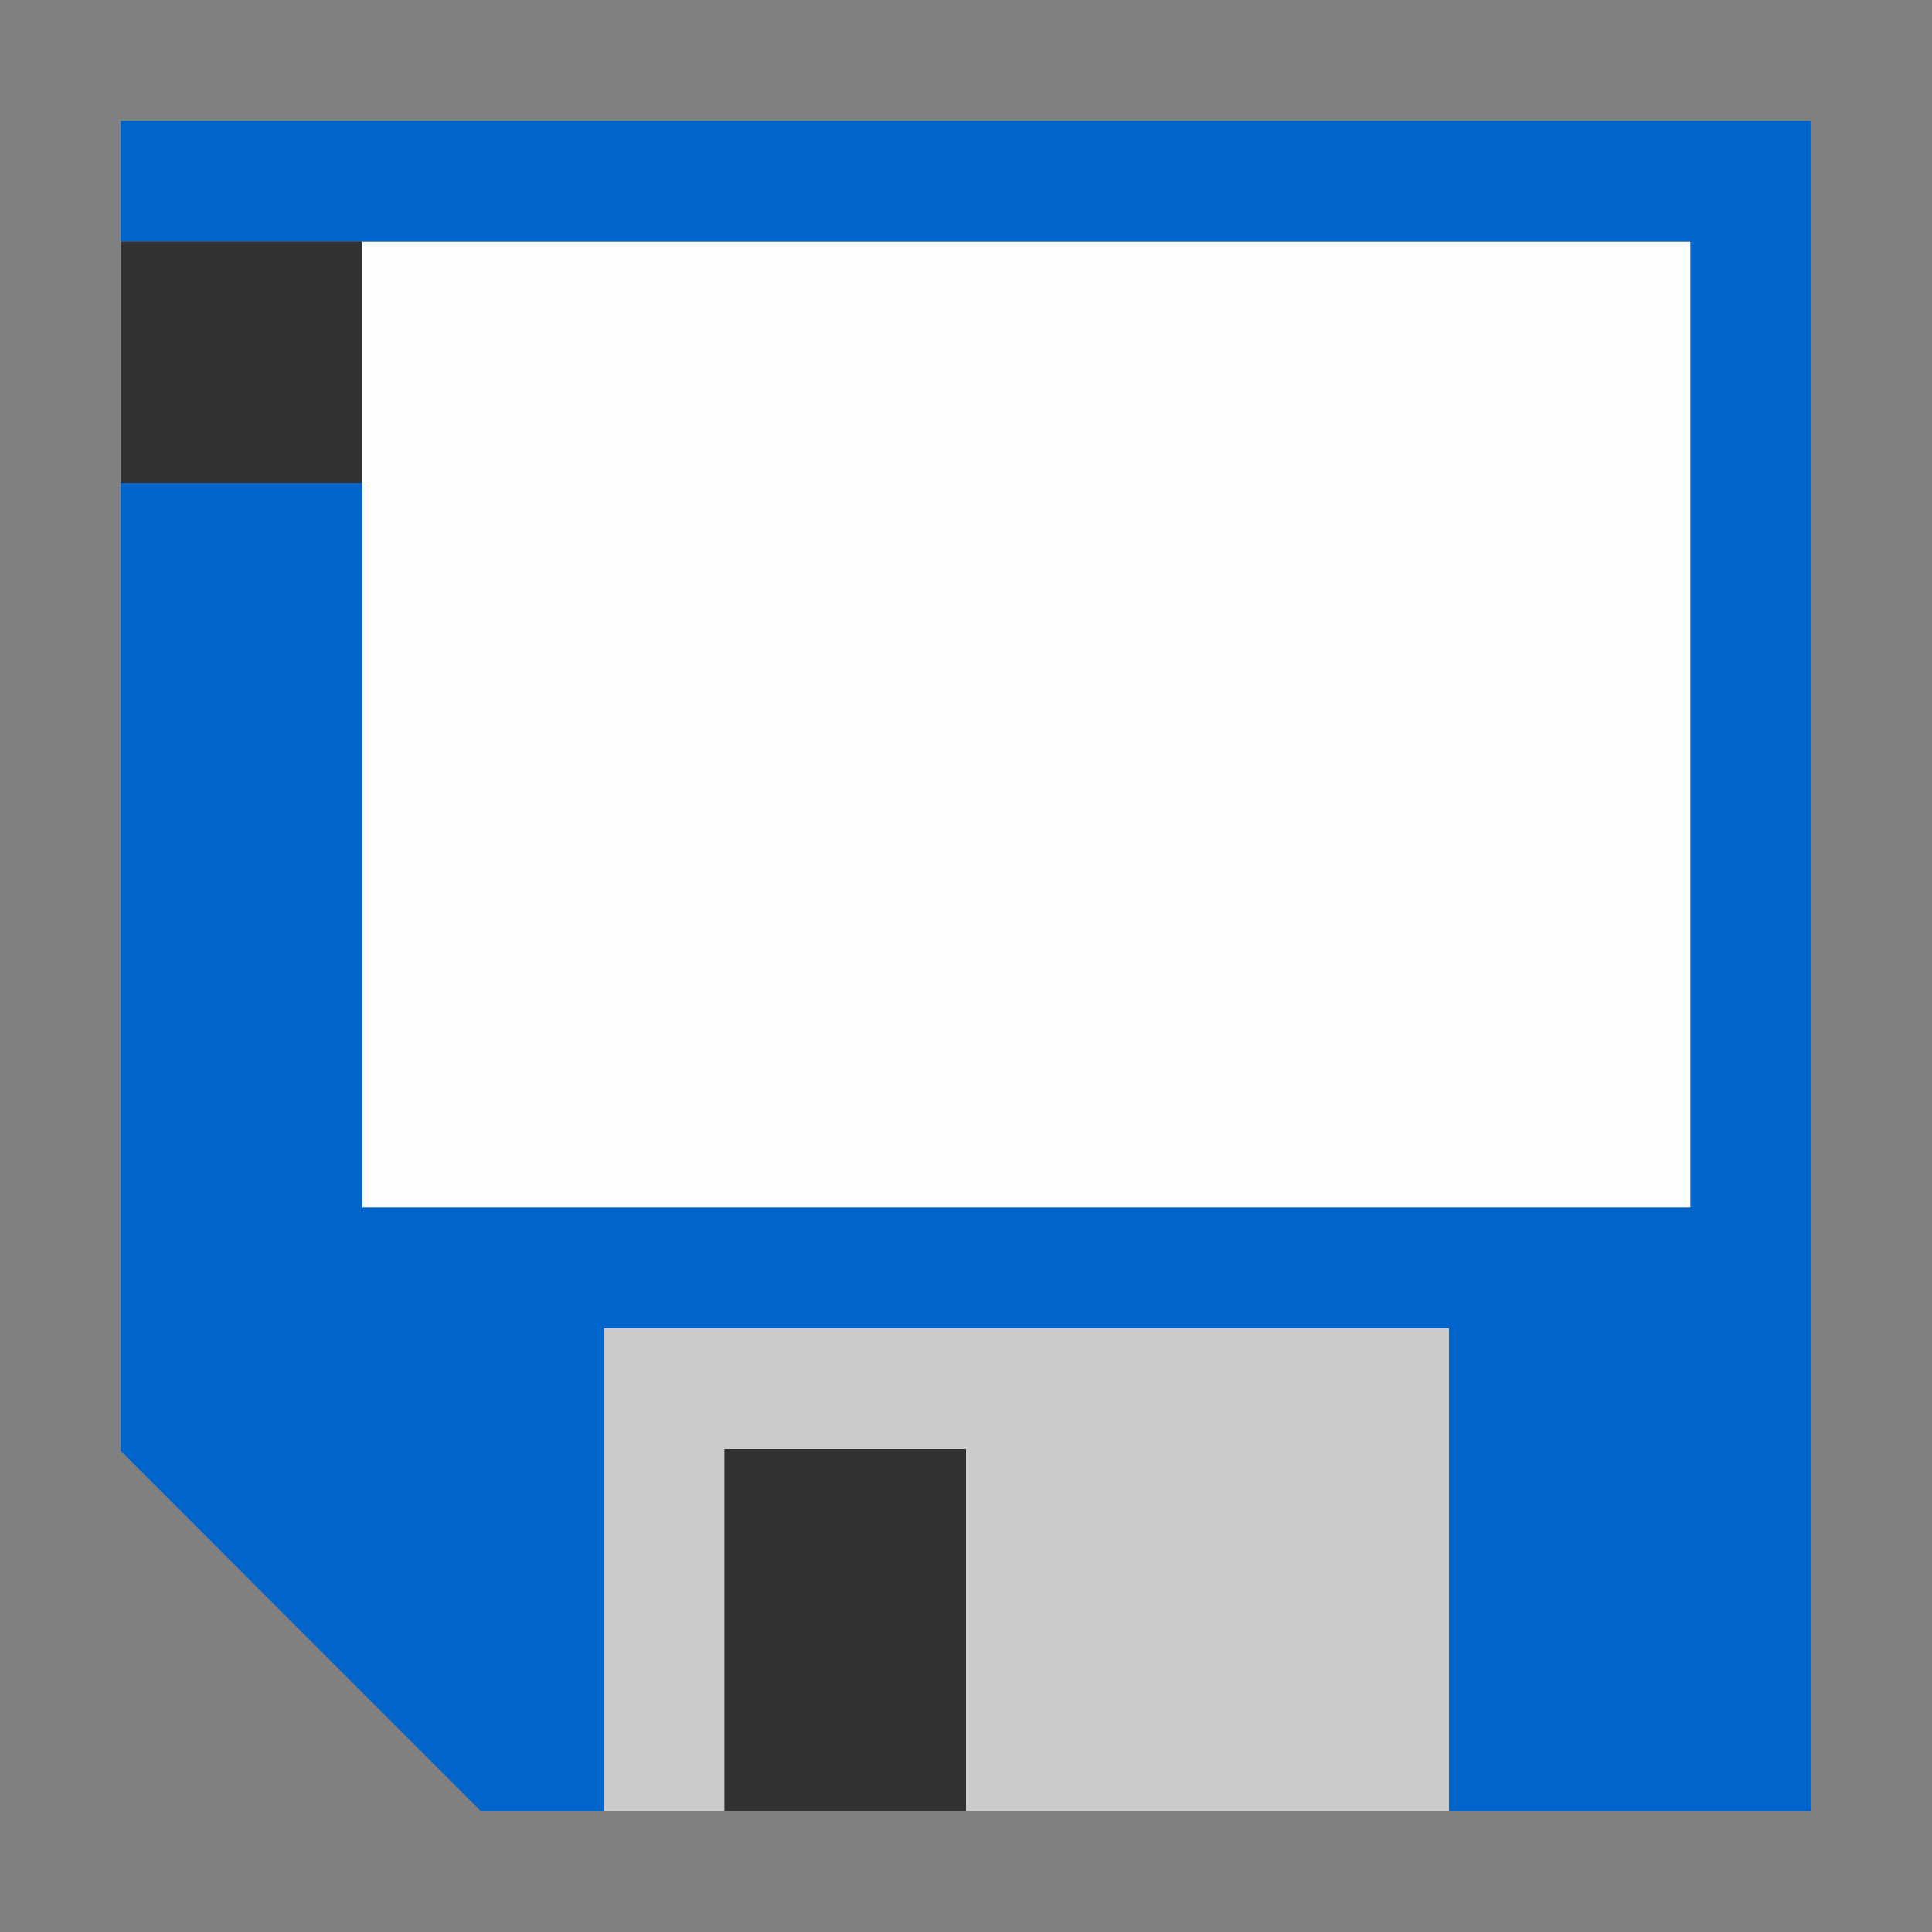 <?xml version="1.0" encoding="UTF-8" standalone="no"?>
<!-- Created with Inkscape (http://www.inkscape.org/) -->

<svg
   version="1.1"
   id="svg2"
   width="1600"
   height="1600"
   viewBox="0 0 1600 1600"
   sodipodi:docname="node_fileoutput.svg"
   inkscape:version="1.2.2 (732a01da63, 2022-12-09)"
   xmlns:inkscape="http://www.inkscape.org/namespaces/inkscape"
   xmlns:sodipodi="http://sodipodi.sourceforge.net/DTD/sodipodi-0.dtd"
   xmlns="http://www.w3.org/2000/svg"
   xmlns:svg="http://www.w3.org/2000/svg"
   xmlns:rdf="http://www.w3.org/1999/02/22-rdf-syntax-ns#"
   xmlns:cc="http://creativecommons.org/ns#"
   xmlns:dc="http://purl.org/dc/elements/1.1/">
  <rect x="0" y="0" width="1600" height="1600" fill="#808080" stroke="none"/>
  <defs
     id="defs6" />
  <sodipodi:namedview
     pagecolor="#808080"
     bordercolor="#666666"
     borderopacity="1"
     objecttolerance="10"
     gridtolerance="10"
     guidetolerance="10"
     inkscape:pageopacity="0"
     inkscape:pageshadow="2"
     inkscape:window-width="1993"
     inkscape:window-height="1009"
     id="namedview4"
     showgrid="false"
     inkscape:zoom="0.5"
     inkscape:cx="391"
     inkscape:cy="300"
     inkscape:window-x="-8"
     inkscape:window-y="-8"
     inkscape:window-maximized="1"
     inkscape:current-layer="NODE_FILEOUTPUT"
     inkscape:showpageshadow="0"
     inkscape:pagecheckerboard="true"
     inkscape:deskcolor="#d1d1d1" />
  <g
     id="NODE_FILEOUTPUT"
     transform="matrix(100,0,0,100,0,4.9999997e-5)"
     style="stroke-width:0.011">
    <path
       style="fill:none;stroke-width:0"
       d="M 0,8 V 0 h 8 8 v 8 8 H 8 0 Z M 15,8 V 1 H 8 1 V 6.508 12.015 L 2.492,13.508 3.984,15 H 9.492 15 Z"
       id="path827"
       inkscape:connector-curvature="0" />
    <path
       style="fill:#fefefe;stroke-width:0"
       d="M 3,6 V 2 H 8.5 14 v 4 4 H 8.5 3 Z"
       id="path825"
       inkscape:connector-curvature="0" />
    <path
       style="fill:#cbcbcb;stroke-width:0"
       d="M 5,13 V 11 H 8.5 12 v 2 2 H 10 8 V 13.5 12 H 7 6 V 13.5 15 H 5.5 5 Z"
       id="path823"
       inkscape:connector-curvature="0" />
    <path
       style="fill:#0065cb;stroke-width:0"
       d="M 2.492,13.508 1,12.015 V 8.008 4 h 1 1 v 3 3 H 8.5 14 V 6 2 H 7.5 1 V 1.5 1 h 7 7 v 7 7 H 13.5 12 V 13 11 H 8.5 5 v 2 2 H 4.492 3.984 Z"
       id="path821"
       inkscape:connector-curvature="0" />
    <path
       style="fill:#323232;stroke-width:0"
       d="M 6,13.5 V 12 H 7 8 V 13.5 15 H 7 6 Z M 1,3 V 2 H 2 3 V 3 4 H 2 1 Z"
       id="path819"
       inkscape:connector-curvature="0" />
  </g>
</svg>

